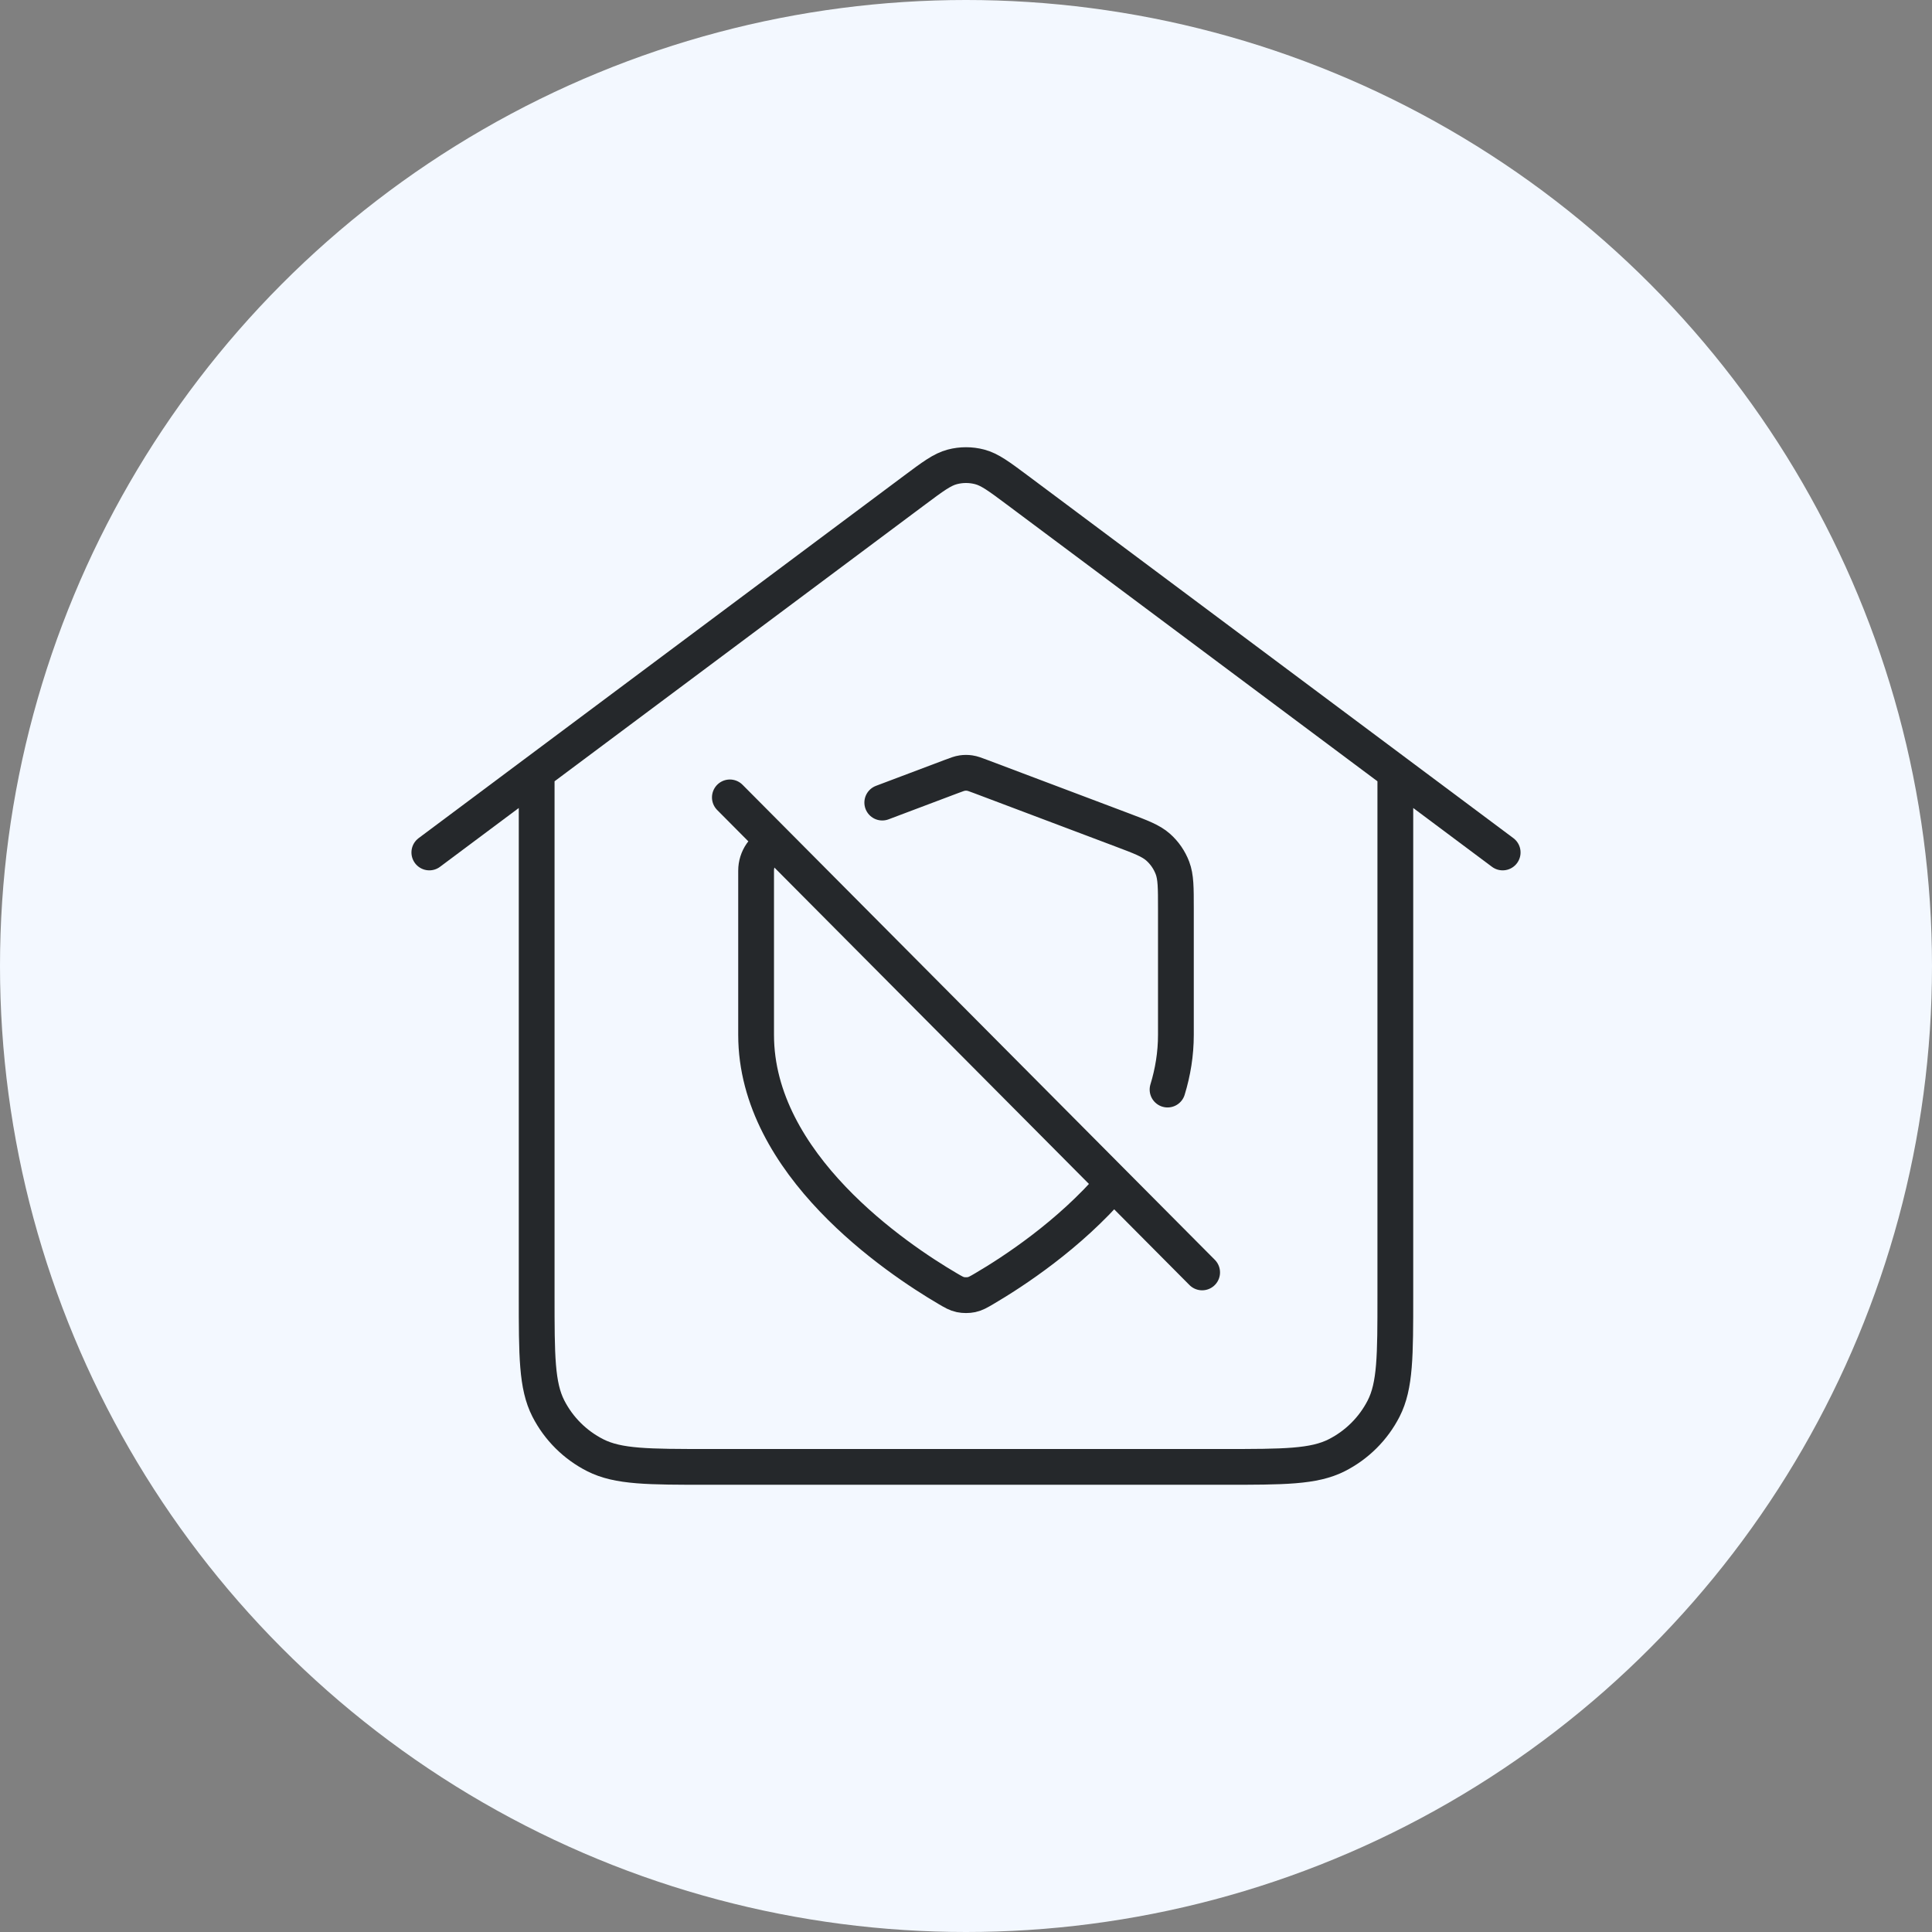 <svg width="270" height="270" viewBox="0 0 270 270" fill="none" xmlns="http://www.w3.org/2000/svg">
<rect x="0" y="0" width="270" height="270" fill="#808080" stroke="none"/>
<circle cx="135" cy="135" r="135" fill="#F3F8FF"/>
<path d="M120.6 73.885L75 107.933V181.107C75 189.47 75 193.652 76.635 196.846C78.073 199.656 80.368 201.941 83.19 203.372C86.399 205 90.599 205 99 205H171C179.401 205 183.601 205 186.81 203.372C189.632 201.941 191.927 199.656 193.365 196.846C195 193.652 195 189.47 195 181.107V107.933L149.4 73.885M60 119.133L127.8 68.509C130.382 66.582 131.673 65.618 133.091 65.246C134.342 64.918 135.658 64.918 136.909 65.246C138.327 65.618 139.618 66.582 142.2 68.509L210 119.133" stroke="#25282B" stroke-width="5" stroke-linecap="round" stroke-linejoin="round"/>
<path d="M123.298 112.163L132.94 108.526C133.702 108.239 134.083 108.095 134.476 108.038C134.823 107.987 135.177 107.987 135.524 108.038C135.916 108.095 136.298 108.239 137.06 108.526L156.72 115.942C159.465 116.977 160.837 117.495 161.849 118.391C162.742 119.183 163.43 120.182 163.854 121.302C164.333 122.569 164.333 124.043 164.333 126.992V144.63C164.333 147.286 163.911 149.837 163.167 152.268M155.614 165.378C149.433 172.607 141.556 177.744 137.565 180.086C136.75 180.565 136.342 180.804 135.769 180.928C135.325 181.024 134.676 181.024 134.231 180.928C133.658 180.805 133.253 180.566 132.441 180.09C125.298 175.899 105.667 162.732 105.667 144.63V121.676C105.667 119.954 106.729 118.413 108.332 117.808M102 111.437L168 177.822" stroke="#25282B" stroke-width="5" stroke-linecap="round" stroke-linejoin="round"/>
</svg>
